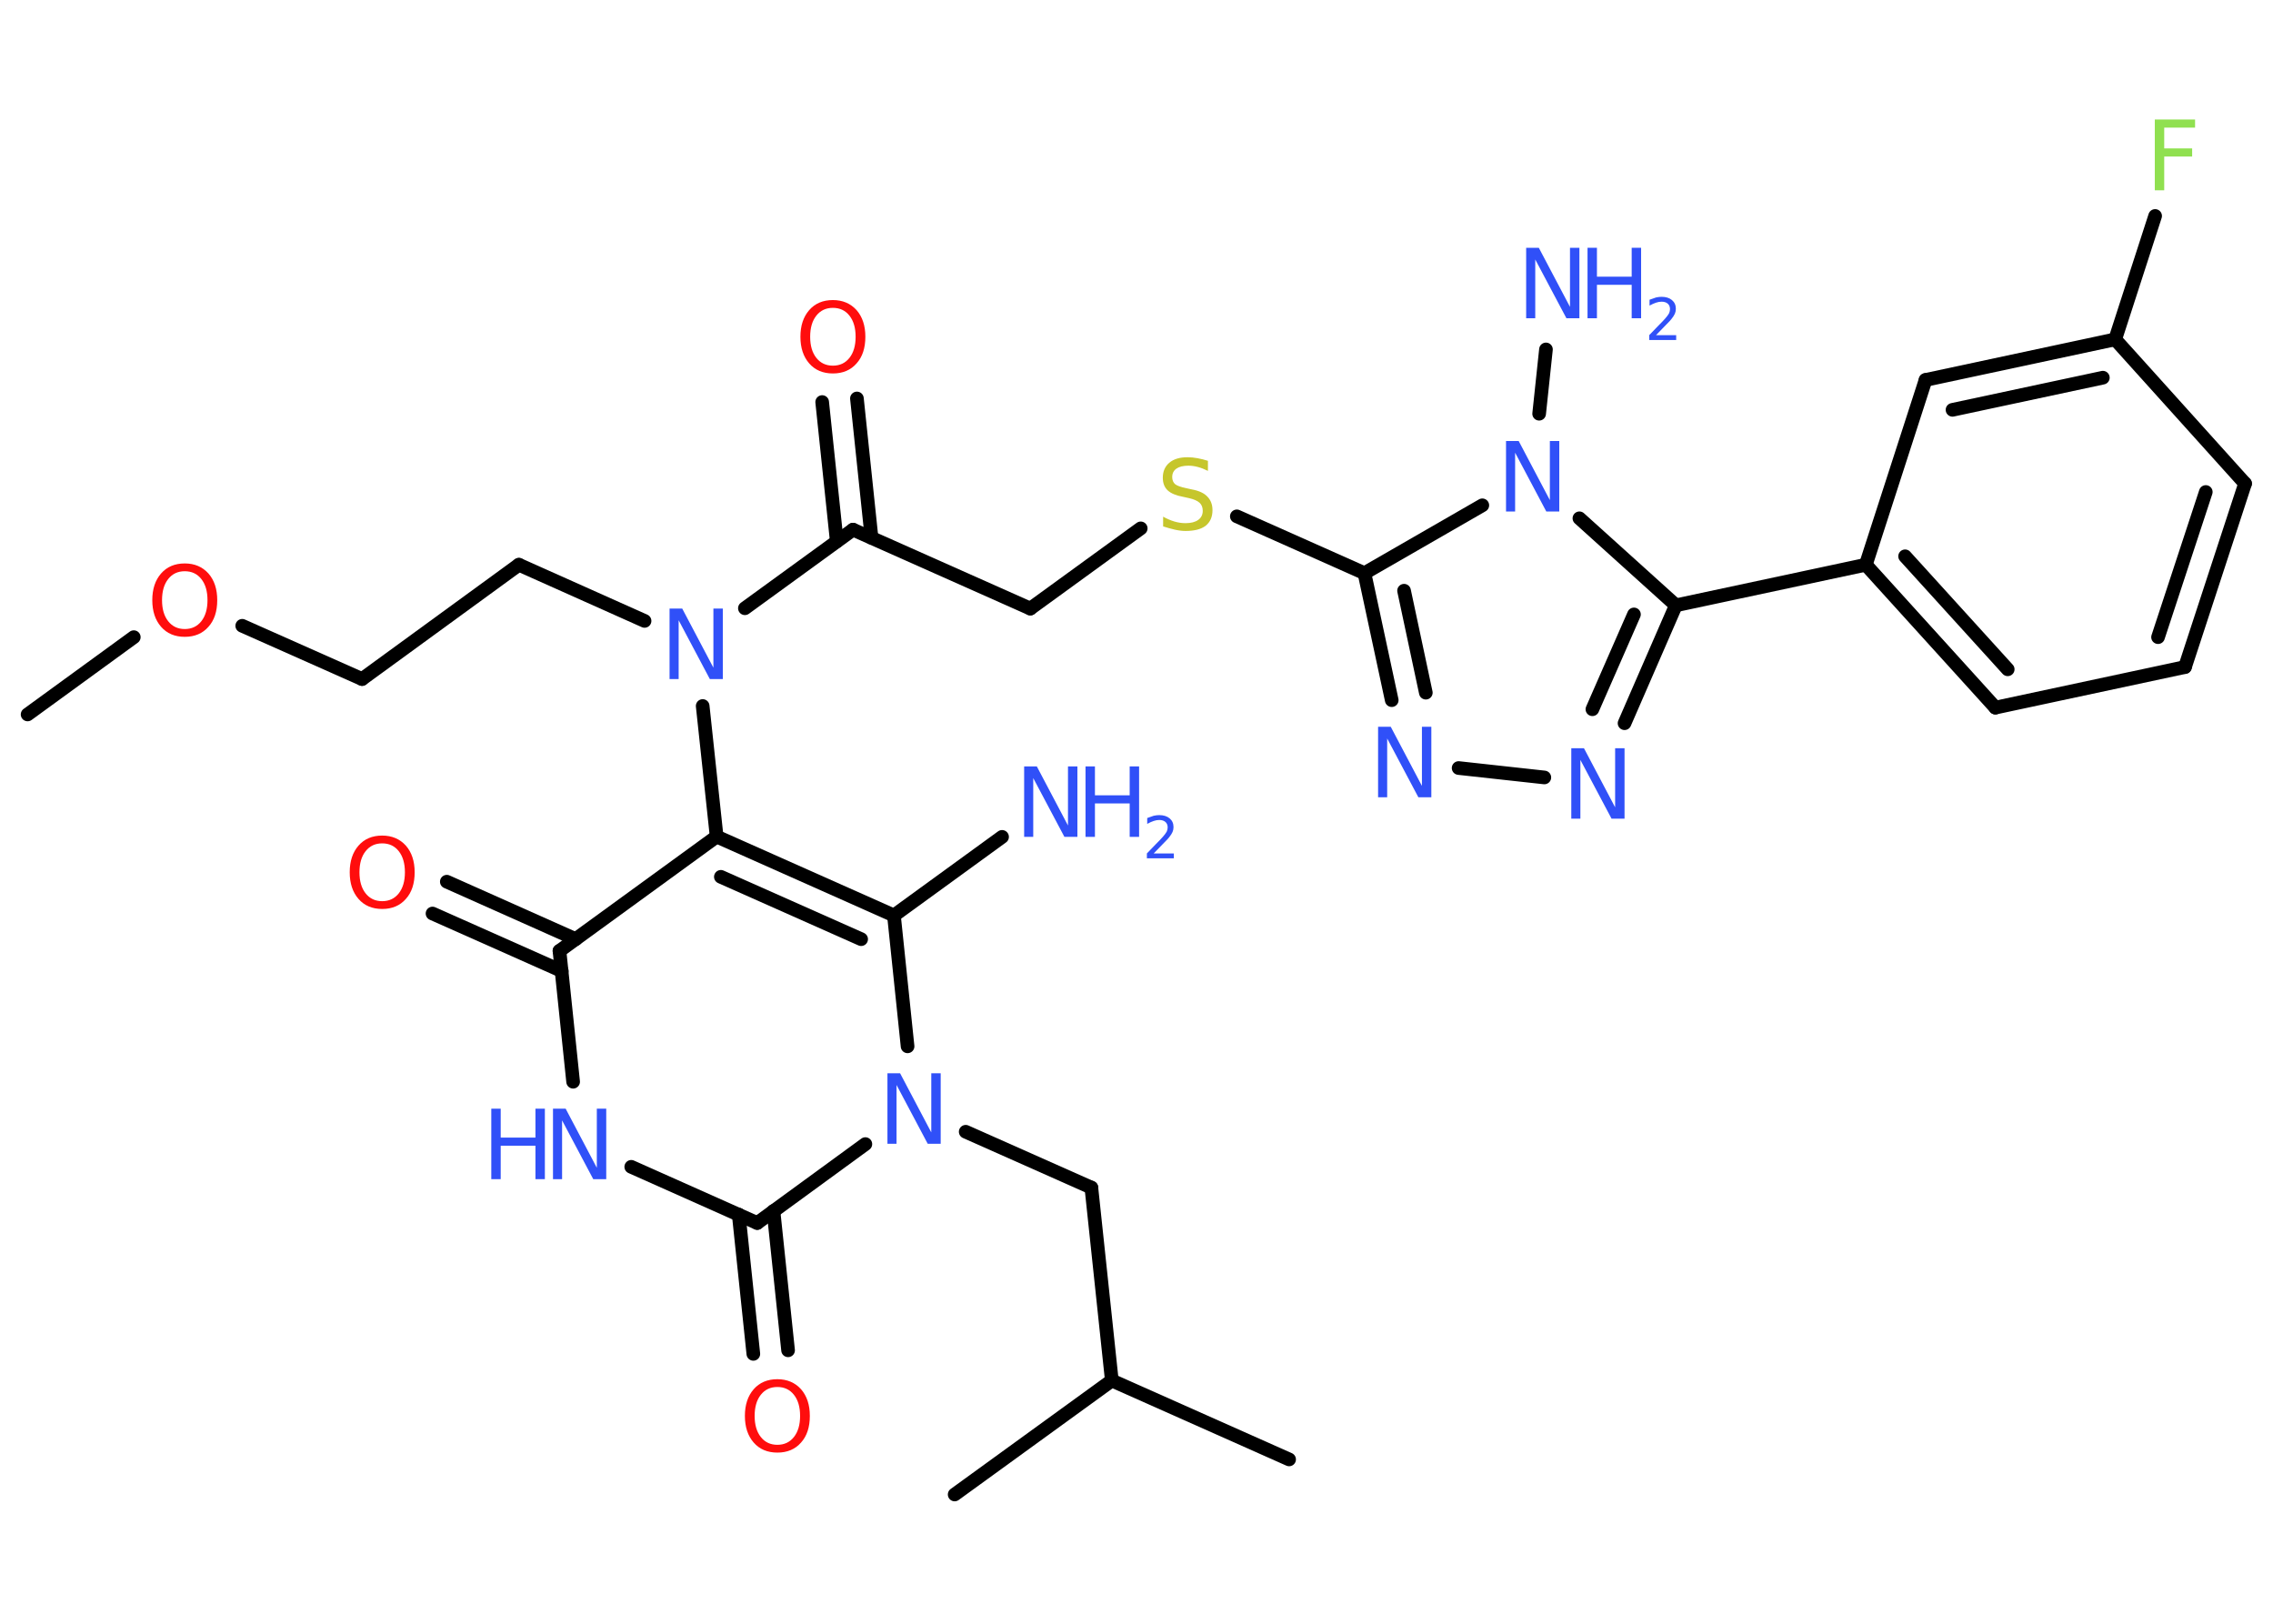 <?xml version='1.0' encoding='UTF-8'?>
<!DOCTYPE svg PUBLIC "-//W3C//DTD SVG 1.1//EN" "http://www.w3.org/Graphics/SVG/1.1/DTD/svg11.dtd">
<svg version='1.2' xmlns='http://www.w3.org/2000/svg' xmlns:xlink='http://www.w3.org/1999/xlink' width='70.0mm' height='50.0mm' viewBox='0 0 70.0 50.0'>
  <desc>Generated by the Chemistry Development Kit (http://github.com/cdk)</desc>
  <g stroke-linecap='round' stroke-linejoin='round' stroke='#000000' stroke-width='.42' fill='#3050F8'>
    <rect x='.0' y='.0' width='70.0' height='50.0' fill='#FFFFFF' stroke='none'/>
    <g id='mol1' class='mol'>
      <line id='mol1bnd1' class='bond' x1='.85' y1='22.0' x2='4.12' y2='19.62'/>
      <line id='mol1bnd2' class='bond' x1='7.46' y1='19.27' x2='11.15' y2='20.91'/>
      <line id='mol1bnd3' class='bond' x1='11.15' y1='20.91' x2='15.98' y2='17.39'/>
      <line id='mol1bnd4' class='bond' x1='15.98' y1='17.39' x2='19.85' y2='19.12'/>
      <line id='mol1bnd5' class='bond' x1='22.94' y1='18.73' x2='26.27' y2='16.31'/>
      <g id='mol1bnd6' class='bond'>
        <line x1='25.77' y1='16.67' x2='25.32' y2='12.38'/>
        <line x1='26.84' y1='16.56' x2='26.39' y2='12.27'/>
      </g>
      <line id='mol1bnd7' class='bond' x1='26.27' y1='16.31' x2='31.73' y2='18.74'/>
      <line id='mol1bnd8' class='bond' x1='31.73' y1='18.74' x2='35.13' y2='16.27'/>
      <line id='mol1bnd9' class='bond' x1='38.09' y1='15.9' x2='42.02' y2='17.65'/>
      <g id='mol1bnd10' class='bond'>
        <line x1='42.02' y1='17.65' x2='42.86' y2='21.56'/>
        <line x1='43.24' y1='18.19' x2='43.91' y2='21.33'/>
      </g>
      <line id='mol1bnd11' class='bond' x1='44.92' y1='23.65' x2='47.56' y2='23.94'/>
      <g id='mol1bnd12' class='bond'>
        <line x1='50.03' y1='22.27' x2='51.61' y2='18.64'/>
        <line x1='49.04' y1='21.84' x2='50.32' y2='18.92'/>
      </g>
      <line id='mol1bnd13' class='bond' x1='51.61' y1='18.64' x2='57.46' y2='17.39'/>
      <g id='mol1bnd14' class='bond'>
        <line x1='57.46' y1='17.39' x2='61.45' y2='21.79'/>
        <line x1='58.67' y1='17.13' x2='61.83' y2='20.61'/>
      </g>
      <line id='mol1bnd15' class='bond' x1='61.45' y1='21.79' x2='67.29' y2='20.54'/>
      <g id='mol1bnd16' class='bond'>
        <line x1='67.29' y1='20.54' x2='69.14' y2='14.89'/>
        <line x1='66.46' y1='19.62' x2='67.93' y2='15.15'/>
      </g>
      <line id='mol1bnd17' class='bond' x1='69.14' y1='14.89' x2='65.14' y2='10.45'/>
      <line id='mol1bnd18' class='bond' x1='65.14' y1='10.45' x2='66.37' y2='6.65'/>
      <g id='mol1bnd19' class='bond'>
        <line x1='65.14' y1='10.45' x2='59.3' y2='11.7'/>
        <line x1='64.76' y1='11.63' x2='60.13' y2='12.62'/>
      </g>
      <line id='mol1bnd20' class='bond' x1='57.46' y1='17.39' x2='59.3' y2='11.7'/>
      <line id='mol1bnd21' class='bond' x1='51.61' y1='18.64' x2='48.64' y2='15.96'/>
      <line id='mol1bnd22' class='bond' x1='42.02' y1='17.65' x2='45.65' y2='15.56'/>
      <line id='mol1bnd23' class='bond' x1='47.4' y1='12.74' x2='47.61' y2='10.76'/>
      <line id='mol1bnd24' class='bond' x1='21.64' y1='21.74' x2='22.07' y2='25.76'/>
      <g id='mol1bnd25' class='bond'>
        <line x1='27.53' y1='28.19' x2='22.07' y2='25.76'/>
        <line x1='26.52' y1='28.92' x2='22.2' y2='27.0'/>
      </g>
      <line id='mol1bnd26' class='bond' x1='27.53' y1='28.19' x2='30.86' y2='25.77'/>
      <line id='mol1bnd27' class='bond' x1='27.53' y1='28.19' x2='27.95' y2='32.22'/>
      <line id='mol1bnd28' class='bond' x1='29.74' y1='34.85' x2='33.61' y2='36.57'/>
      <line id='mol1bnd29' class='bond' x1='33.61' y1='36.57' x2='34.24' y2='42.51'/>
      <line id='mol1bnd30' class='bond' x1='34.24' y1='42.51' x2='29.4' y2='46.02'/>
      <line id='mol1bnd31' class='bond' x1='34.24' y1='42.51' x2='39.7' y2='44.94'/>
      <line id='mol1bnd32' class='bond' x1='26.65' y1='35.23' x2='23.32' y2='37.66'/>
      <g id='mol1bnd33' class='bond'>
        <line x1='23.82' y1='37.29' x2='24.27' y2='41.58'/>
        <line x1='22.75' y1='37.4' x2='23.2' y2='41.69'/>
      </g>
      <line id='mol1bnd34' class='bond' x1='23.32' y1='37.66' x2='19.44' y2='35.93'/>
      <line id='mol1bnd35' class='bond' x1='17.65' y1='33.31' x2='17.23' y2='29.28'/>
      <line id='mol1bnd36' class='bond' x1='22.07' y1='25.76' x2='17.23' y2='29.28'/>
      <g id='mol1bnd37' class='bond'>
        <line x1='17.3' y1='29.9' x2='13.32' y2='28.13'/>
        <line x1='17.73' y1='28.92' x2='13.76' y2='27.15'/>
      </g>
      <path id='mol1atm2' class='atom' d='M5.69 17.59q-.32 .0 -.51 .24q-.19 .24 -.19 .65q.0 .41 .19 .65q.19 .24 .51 .24q.32 .0 .51 -.24q.19 -.24 .19 -.65q.0 -.41 -.19 -.65q-.19 -.24 -.51 -.24zM5.69 17.35q.45 .0 .73 .31q.27 .31 .27 .82q.0 .52 -.27 .82q-.27 .31 -.73 .31q-.46 .0 -.73 -.31q-.27 -.31 -.27 -.82q.0 -.51 .27 -.82q.27 -.31 .73 -.31z' stroke='none' fill='#FF0D0D'/>
      <path id='mol1atm5' class='atom' d='M20.62 18.74h.39l.96 1.82v-1.82h.29v2.17h-.4l-.96 -1.81v1.81h-.28v-2.17z' stroke='none'/>
      <path id='mol1atm7' class='atom' d='M25.65 9.48q-.32 .0 -.51 .24q-.19 .24 -.19 .65q.0 .41 .19 .65q.19 .24 .51 .24q.32 .0 .51 -.24q.19 -.24 .19 -.65q.0 -.41 -.19 -.65q-.19 -.24 -.51 -.24zM25.65 9.24q.45 .0 .73 .31q.27 .31 .27 .82q.0 .52 -.27 .82q-.27 .31 -.73 .31q-.46 .0 -.73 -.31q-.27 -.31 -.27 -.82q.0 -.51 .27 -.82q.27 -.31 .73 -.31z' stroke='none' fill='#FF0D0D'/>
      <path id='mol1atm9' class='atom' d='M37.2 14.21v.29q-.16 -.08 -.31 -.12q-.15 -.04 -.29 -.04q-.24 .0 -.37 .09q-.13 .09 -.13 .26q.0 .14 .09 .22q.09 .07 .33 .12l.18 .04q.33 .06 .48 .22q.16 .16 .16 .42q.0 .31 -.21 .48q-.21 .16 -.62 .16q-.15 .0 -.33 -.04q-.17 -.04 -.36 -.1v-.3q.18 .1 .35 .15q.17 .05 .34 .05q.25 .0 .39 -.1q.14 -.1 .14 -.28q.0 -.16 -.1 -.25q-.1 -.09 -.32 -.14l-.18 -.04q-.33 -.06 -.48 -.2q-.15 -.14 -.15 -.39q.0 -.29 .2 -.46q.2 -.17 .56 -.17q.15 .0 .31 .03q.16 .03 .32 .08z' stroke='none' fill='#C6C62C'/>
      <path id='mol1atm11' class='atom' d='M42.44 22.38h.39l.96 1.82v-1.82h.29v2.17h-.4l-.96 -1.81v1.81h-.28v-2.17z' stroke='none'/>
      <path id='mol1atm12' class='atom' d='M48.39 23.04h.39l.96 1.82v-1.82h.29v2.17h-.4l-.96 -1.81v1.81h-.28v-2.17z' stroke='none'/>
      <path id='mol1atm19' class='atom' d='M66.36 3.68h1.24v.25h-.95v.64h.86v.25h-.86v1.04h-.29v-2.17z' stroke='none' fill='#90E050'/>
      <path id='mol1atm21' class='atom' d='M46.38 13.58h.39l.96 1.82v-1.82h.29v2.17h-.4l-.96 -1.81v1.81h-.28v-2.17z' stroke='none'/>
      <g id='mol1atm22' class='atom'>
        <path d='M47.0 7.63h.39l.96 1.82v-1.82h.29v2.17h-.4l-.96 -1.81v1.81h-.28v-2.17z' stroke='none'/>
        <path d='M48.89 7.63h.29v.89h1.07v-.89h.29v2.17h-.29v-1.03h-1.07v1.03h-.29v-2.17z' stroke='none'/>
        <path d='M51.01 10.32h.61v.15h-.83v-.15q.1 -.1 .27 -.28q.17 -.17 .22 -.23q.08 -.09 .12 -.16q.03 -.07 .03 -.13q.0 -.11 -.07 -.17q-.07 -.06 -.19 -.06q-.08 .0 -.17 .03q-.09 .03 -.2 .09v-.18q.11 -.04 .2 -.07q.09 -.02 .17 -.02q.2 .0 .32 .1q.12 .1 .12 .27q.0 .08 -.03 .15q-.03 .07 -.11 .17q-.02 .03 -.14 .15q-.12 .12 -.33 .34z' stroke='none'/>
      </g>
      <g id='mol1atm25' class='atom'>
        <path d='M31.54 23.6h.39l.96 1.82v-1.82h.29v2.17h-.4l-.96 -1.81v1.81h-.28v-2.17z' stroke='none'/>
        <path d='M33.43 23.6h.29v.89h1.07v-.89h.29v2.17h-.29v-1.03h-1.07v1.03h-.29v-2.17z' stroke='none'/>
        <path d='M35.54 26.28h.61v.15h-.83v-.15q.1 -.1 .27 -.28q.17 -.17 .22 -.23q.08 -.09 .12 -.16q.03 -.07 .03 -.13q.0 -.11 -.07 -.17q-.07 -.06 -.19 -.06q-.08 .0 -.17 .03q-.09 .03 -.2 .09v-.18q.11 -.04 .2 -.07q.09 -.02 .17 -.02q.2 .0 .32 .1q.12 .1 .12 .27q.0 .08 -.03 .15q-.03 .07 -.11 .17q-.02 .03 -.14 .15q-.12 .12 -.33 .34z' stroke='none'/>
      </g>
      <path id='mol1atm26' class='atom' d='M27.33 33.05h.39l.96 1.82v-1.82h.29v2.17h-.4l-.96 -1.81v1.81h-.28v-2.17z' stroke='none'/>
      <path id='mol1atm32' class='atom' d='M23.94 42.71q-.32 .0 -.51 .24q-.19 .24 -.19 .65q.0 .41 .19 .65q.19 .24 .51 .24q.32 .0 .51 -.24q.19 -.24 .19 -.65q.0 -.41 -.19 -.65q-.19 -.24 -.51 -.24zM23.94 42.47q.45 .0 .73 .31q.27 .31 .27 .82q.0 .52 -.27 .82q-.27 .31 -.73 .31q-.46 .0 -.73 -.31q-.27 -.31 -.27 -.82q.0 -.51 .27 -.82q.27 -.31 .73 -.31z' stroke='none' fill='#FF0D0D'/>
      <g id='mol1atm33' class='atom'>
        <path d='M17.03 34.14h.39l.96 1.82v-1.82h.29v2.17h-.4l-.96 -1.81v1.81h-.28v-2.17z' stroke='none'/>
        <path d='M15.13 34.14h.29v.89h1.07v-.89h.29v2.17h-.29v-1.03h-1.07v1.03h-.29v-2.17z' stroke='none'/>
      </g>
      <path id='mol1atm35' class='atom' d='M11.77 25.97q-.32 .0 -.51 .24q-.19 .24 -.19 .65q.0 .41 .19 .65q.19 .24 .51 .24q.32 .0 .51 -.24q.19 -.24 .19 -.65q.0 -.41 -.19 -.65q-.19 -.24 -.51 -.24zM11.77 25.73q.45 .0 .73 .31q.27 .31 .27 .82q.0 .52 -.27 .82q-.27 .31 -.73 .31q-.46 .0 -.73 -.31q-.27 -.31 -.27 -.82q.0 -.51 .27 -.82q.27 -.31 .73 -.31z' stroke='none' fill='#FF0D0D'/>
    </g>
  </g>
</svg>
